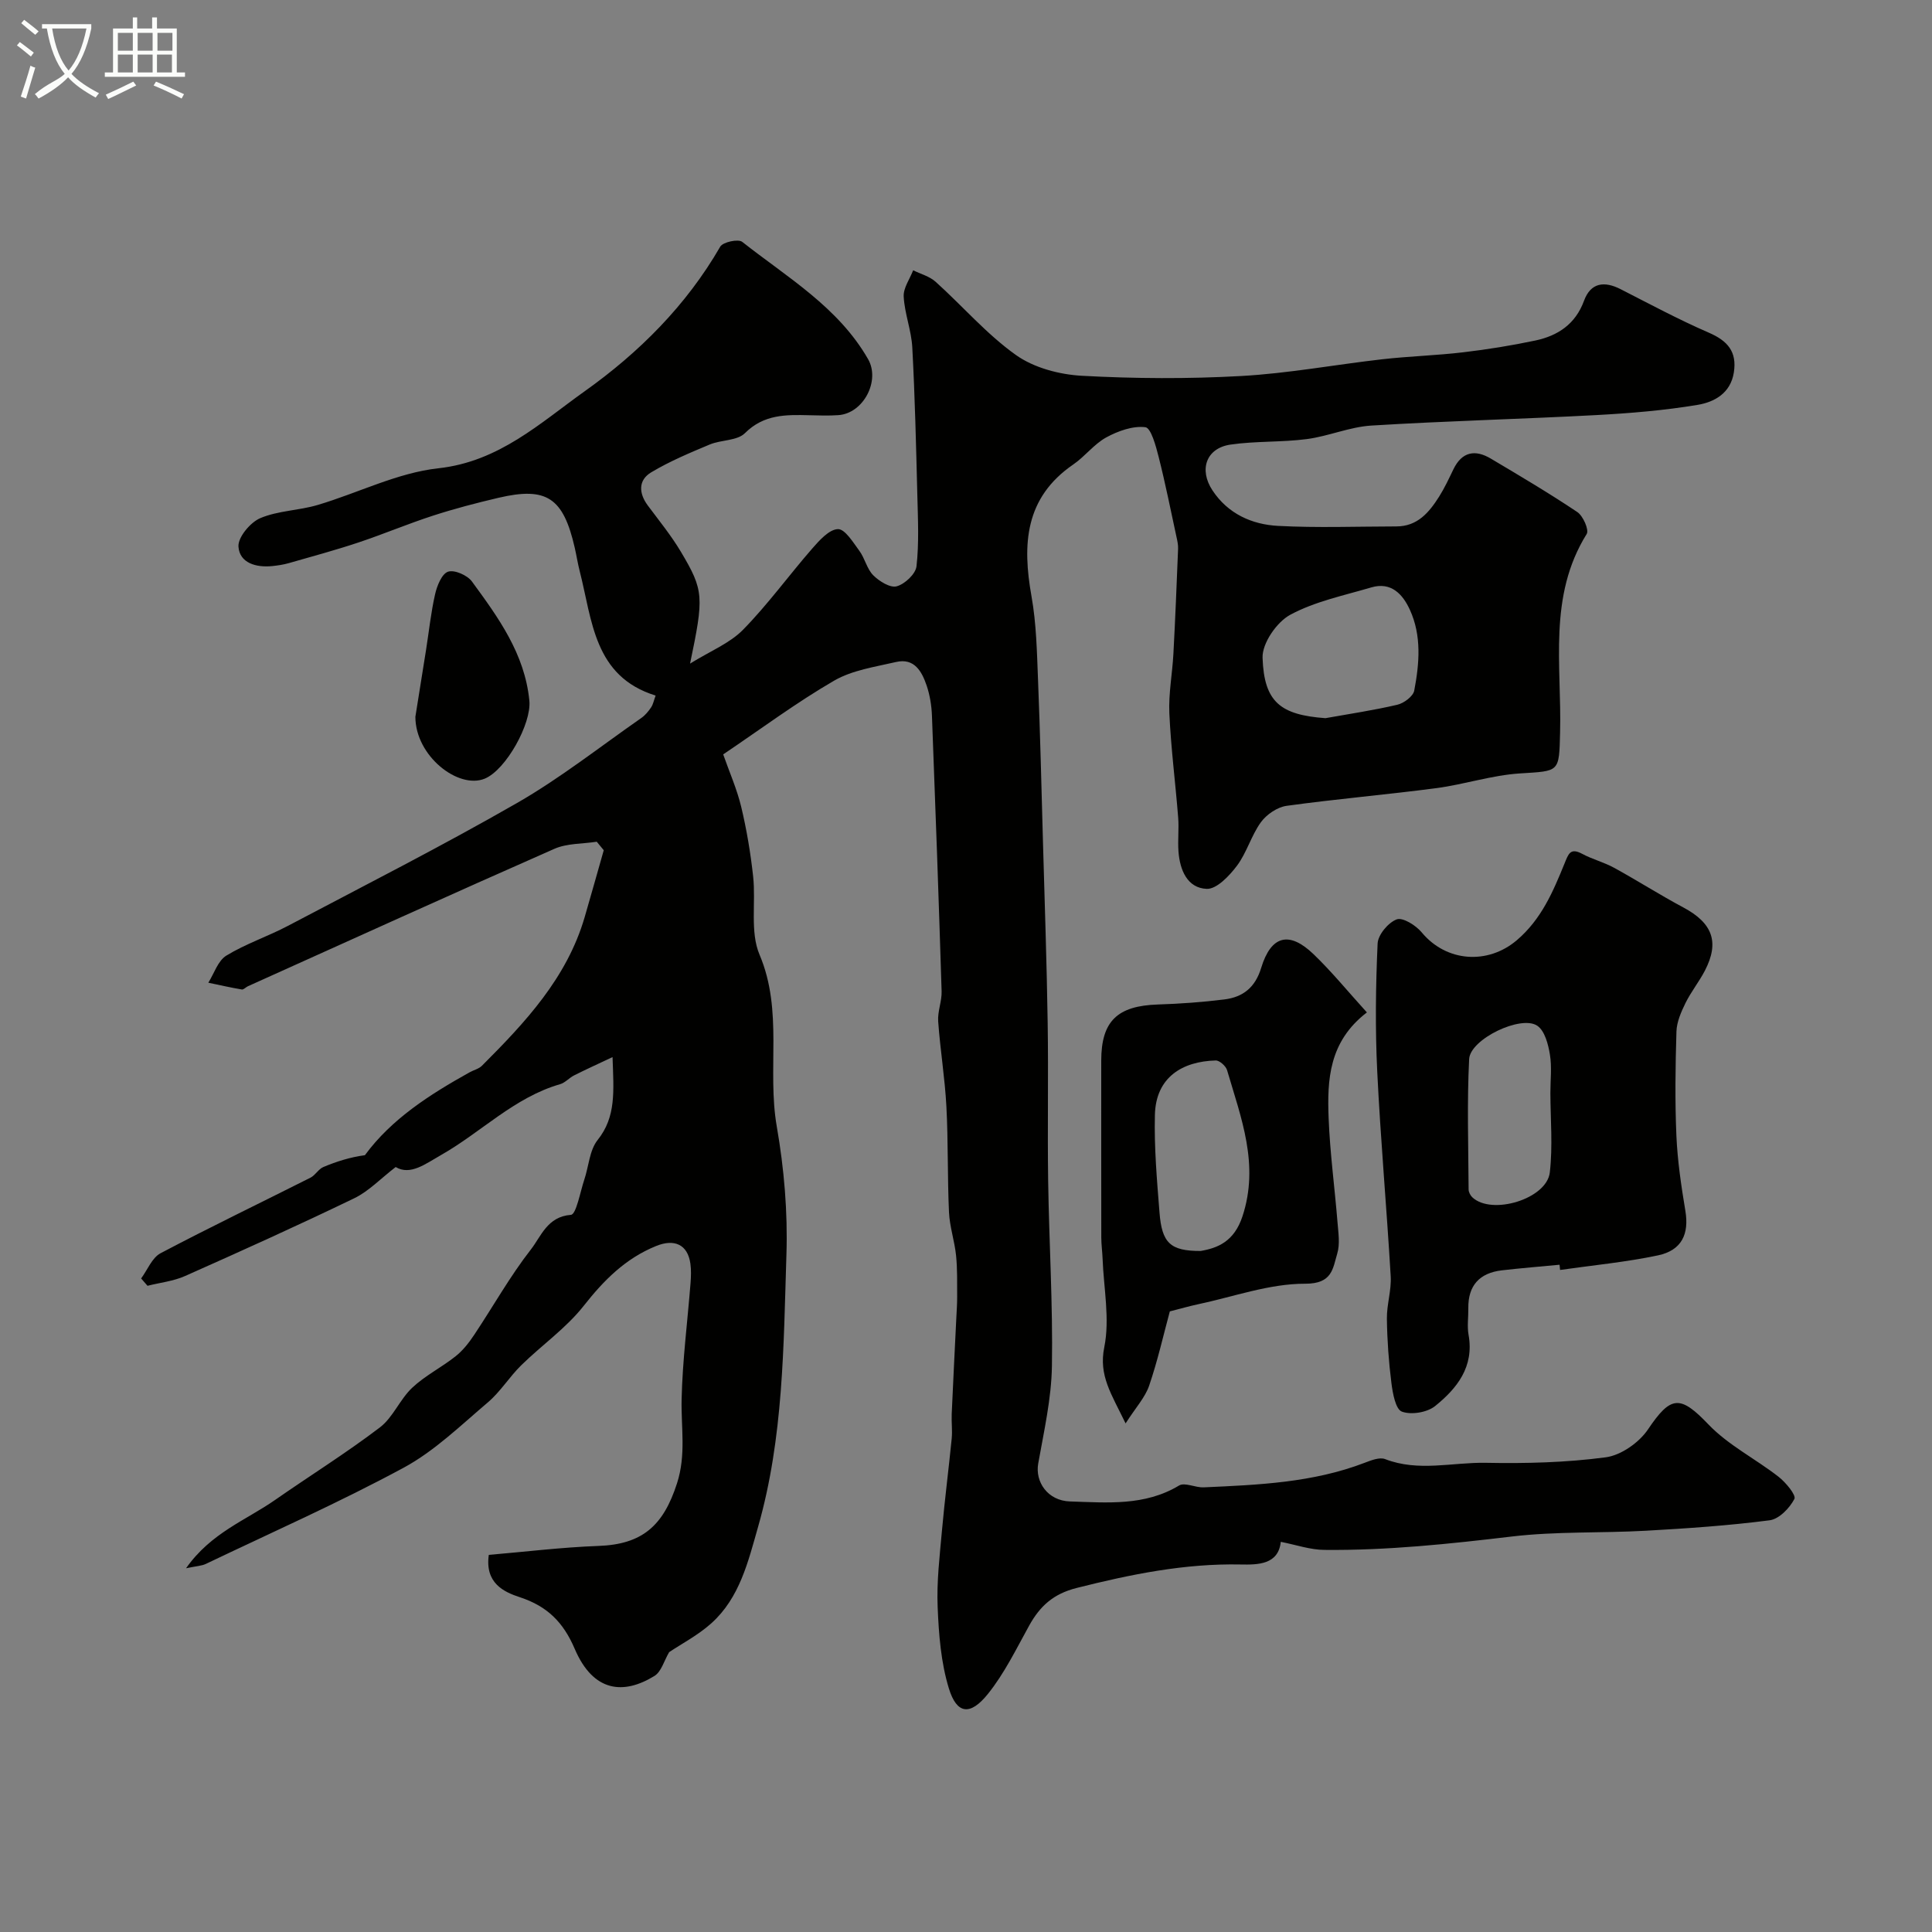 <svg enable-background="new 0 0 400 400" viewBox="0 0 400 400" xmlns="http://www.w3.org/2000/svg"><rect x="0" y="0" width="400" height="400" fill="#808080" stroke="none"/><path d="m6.4 11.7c-1-.8-1.9-1.6-2.9-2.3l.6-.7c.9.7 1.9 1.4 2.9 2.2zm-2.1 8.3c.7-2.1 1.4-4.2 2-6.4.2.1.6.3 1 .4-.7 2.3-1.3 4.4-1.9 6.4zm3-12.8c-1.1-.9-2.1-1.7-2.9-2.4l.6-.7c1 .8 2 1.5 3 2.4zm1.4-1.3v-.9h10.2v.9c-.9 4.2-2.3 7.3-4.1 9.4 1.3 1.4 3.2 2.7 5.7 4-.2.2-.4.5-.7.9-2.5-1.4-4.4-2.7-5.7-4.2-1.4 1.5-3.5 3-6.1 4.4 0 0 0 0-.1-.1-.3-.4-.5-.7-.7-.8 2.7-2.3 4.7-2.8 6.2-4.2-1.8-2.2-3-5.3-3.7-9.4zm9.2 0h-7.1c.6 3.8 1.7 6.7 3.4 8.7 1.7-2 2.9-4.8 3.7-8.7z" fill="#fbfcfa"/><path d="m31.6 3.6h.9v2.3h4.1v9.1h1.7v.9h-16.6v-.9h1.7v-9.1h4.1v-2.3h.9v2.3h3.1v-2.3zm-4 13.3.6.8c-1.9.9-3.8 1.9-5.8 2.8-.2-.3-.3-.6-.5-.9 2-.9 3.9-1.8 5.7-2.7zm-3.2-10.1v3.7h3.1v-3.7zm0 4.5v3.7h3.1v-3.7zm4.1-4.5v3.7h3.1v-3.7zm0 4.5v3.7h3.1v-3.7zm9.1 9.1c-2.1-1.1-4.1-2-5.8-2.7l.5-.8c2.2.9 4.1 1.8 5.8 2.6zm-1.9-13.6h-3.1v3.7h3.1zm-3.2 4.5v3.7h3.1v-3.7z" fill="#fbfcfa"/><g fill="#010100"><path d="m265.17 319.22c-.49 4.72-4.71 4.76-8.3 4.69-11.62-.24-22.77 2.04-33.96 4.86-4.84 1.22-7.59 3.76-9.82 7.77-2.68 4.84-5.13 9.92-8.57 14.19-3.66 4.55-6.43 4.17-8.06-1.14-1.65-5.37-2.1-11.21-2.33-16.88-.22-5.25.42-10.54.89-15.8.57-6.37 1.39-12.71 2.02-19.07.16-1.67-.07-3.37 0-5.06.29-6.6.63-13.2.95-19.79.07-1.52.19-3.04.18-4.56-.02-2.84.06-5.7-.23-8.52-.31-2.99-1.32-5.93-1.46-8.92-.34-7.3-.15-14.62-.54-21.91-.31-5.88-1.28-11.73-1.7-17.61-.15-2.06.78-4.18.71-6.25-.59-19.02-1.27-38.03-2-57.04-.08-2.1-.43-4.27-1.1-6.25-.99-2.9-2.54-5.75-6.33-4.87-4.35 1.01-9.04 1.68-12.8 3.85-7.74 4.48-14.97 9.87-22.99 15.28 1.29 3.68 2.85 7.19 3.73 10.86 1.13 4.73 1.94 9.57 2.47 14.41.59 5.42-.68 11.48 1.33 16.21 4.94 11.65 1.52 23.78 3.56 35.54 1.52 8.72 2.29 17.73 2 26.57-.6 18.88-.6 37.89-5.86 56.31-2.06 7.21-3.8 14.7-9.67 19.98-2.77 2.49-6.18 4.26-8.75 5.99-1.04 1.75-1.61 4.05-3.05 4.93-6.35 3.91-12.64 3.41-16.5-5.61-2.37-5.54-5.69-8.83-11.38-10.7-3.3-1.08-7.24-2.91-6.41-8.76 7.46-.63 15.06-1.57 22.69-1.85 9.09-.32 13.45-4.17 16.28-12.97 1.91-5.93.82-11.57.95-17.38.18-8.04 1.22-16.06 1.85-24.09.1-1.32.15-2.69-.03-3.99-.56-4.03-3.36-5.18-7.07-3.68-6.39 2.59-10.83 7.08-15.03 12.41-3.64 4.62-8.67 8.12-12.92 12.29-2.46 2.41-4.32 5.49-6.93 7.7-5.61 4.76-11.03 10.06-17.41 13.51-13.35 7.21-27.26 13.37-40.96 19.92-.88.42-1.96.45-4.1.9 5.16-7.35 12.41-9.94 18.4-14.12 7.22-5.03 14.71-9.7 21.71-15.02 2.74-2.08 4.15-5.82 6.71-8.23 2.67-2.52 6.1-4.22 9-6.53 1.5-1.19 2.75-2.79 3.82-4.4 3.94-5.9 7.42-12.15 11.77-17.72 2.11-2.71 3.39-6.78 8.27-7.15 1.1-.08 1.91-4.71 2.77-7.28.93-2.76 1.07-6.09 2.76-8.21 3.86-4.83 3.33-10.09 3.09-17.17-3.18 1.5-5.61 2.6-7.98 3.8-1.01.51-1.83 1.51-2.88 1.81-9.49 2.74-16.32 9.94-24.62 14.65-3.27 1.86-6.39 4.31-9.42 2.5-3.13 2.41-5.57 5.01-8.56 6.46-11.57 5.59-23.29 10.88-35.03 16.1-2.42 1.08-5.19 1.37-7.79 2.03-.44-.51-.88-1.01-1.32-1.52 1.32-1.78 2.25-4.28 4.02-5.22 10.25-5.41 20.7-10.43 31.05-15.65 1-.51 1.64-1.77 2.66-2.2 2.73-1.15 5.56-2.04 8.6-2.45 5.52-7.51 13.42-12.56 21.68-17.16.84-.47 1.88-.7 2.53-1.34 8.97-8.97 17.61-18.18 21.29-30.79 1.35-4.61 2.63-9.24 3.95-13.85-.48-.59-.96-1.17-1.45-1.76-2.94.46-6.14.31-8.77 1.47-21.21 9.34-42.31 18.93-63.45 28.45-.44.2-.9.74-1.27.67-2.32-.39-4.62-.92-6.93-1.4 1.21-1.92 1.99-4.55 3.73-5.61 4.01-2.45 8.57-3.96 12.75-6.16 15.87-8.37 31.88-16.51 47.44-25.44 8.98-5.16 17.2-11.66 25.73-17.6.8-.56 1.47-1.37 2.02-2.19.43-.64.57-1.46.94-2.45-12.82-3.97-13.11-15.6-15.73-25.81-.4-1.57-.65-3.19-1.01-4.77-2.37-10.39-5.81-12.7-15.78-10.37-4.57 1.07-9.13 2.26-13.6 3.71-5.2 1.69-10.26 3.83-15.45 5.56-4.75 1.58-9.59 2.89-14.41 4.27-1.1.31-2.25.48-3.39.6-3.33.34-6.76-.62-7-4.02-.14-1.92 2.44-5.02 4.51-5.9 3.67-1.56 7.96-1.57 11.85-2.72 8.39-2.48 16.53-6.68 25.05-7.61 12.56-1.38 21.07-9.39 30.28-15.95 11.2-7.97 21.03-17.74 28.06-29.94.55-.95 3.73-1.63 4.54-.99 9.35 7.37 19.89 13.51 26.07 24.29 2.56 4.47-.96 11.23-6.16 11.59-1.99.14-4 .07-6 .02-4.82-.12-9.4-.22-13.34 3.71-1.61 1.6-4.92 1.36-7.29 2.35-4.13 1.73-8.31 3.48-12.13 5.77-2.69 1.62-2.58 4.32-.68 6.87 2.34 3.14 4.83 6.2 6.83 9.55 4.79 8.05 4.8 9.31 1.91 23.17 4.19-2.6 8.2-4.19 10.96-7 5.15-5.25 9.5-11.28 14.35-16.84 1.48-1.69 3.48-3.94 5.3-4 1.45-.05 3.15 2.74 4.44 4.49 1.15 1.56 1.56 3.75 2.88 5.07 1.24 1.24 3.51 2.65 4.85 2.28 1.68-.46 3.92-2.55 4.1-4.14.54-4.79.3-9.68.18-14.52-.26-10.27-.5-20.54-1.05-30.8-.19-3.53-1.59-6.99-1.78-10.52-.1-1.78 1.26-3.63 1.96-5.45 1.56.77 3.39 1.25 4.64 2.37 5.59 5.03 10.57 10.86 16.65 15.18 3.72 2.64 8.97 4.03 13.62 4.29 10.96.6 22.01.66 32.98.05 9.78-.54 19.49-2.36 29.25-3.47 5.56-.63 11.17-.78 16.73-1.44 5.01-.59 10.02-1.4 14.95-2.44 4.66-.99 8.3-3.39 10.07-8.22 1.39-3.79 4.21-4.14 7.62-2.39 6.03 3.08 12.01 6.29 18.21 8.98 3.9 1.69 5.88 3.93 5.19 8.27-.69 4.31-4.07 6.11-7.48 6.68-6.93 1.16-13.99 1.74-21.02 2.12-15.51.83-31.05 1.21-46.56 2.17-4.49.28-8.86 2.21-13.36 2.8-5.23.68-10.59.38-15.8 1.14-5.02.74-6.57 5.17-3.72 9.48 3.2 4.84 8.14 7.06 13.58 7.35 8.14.43 16.33.12 24.49.11 4.38 0 6.79-2.91 8.86-6.18 1.13-1.79 2.03-3.74 2.96-5.66 1.77-3.65 4.5-4.13 7.74-2.2 6.03 3.58 12.08 7.16 17.9 11.06 1.2.8 2.47 3.7 1.95 4.54-8.05 12.91-5.16 27.21-5.51 41.07-.21 8.37-.07 7.98-8.33 8.51-5.79.37-11.46 2.27-17.24 3.04-10.33 1.36-20.73 2.24-31.06 3.67-1.93.27-4.15 1.79-5.32 3.4-1.99 2.75-2.92 6.29-4.95 9-1.57 2.09-4.2 4.87-6.26 4.79-4.03-.16-5.57-3.92-5.85-7.76-.17-2.32.12-4.68-.06-6.99-.57-7.21-1.5-14.39-1.83-21.61-.18-4.08.62-8.19.84-12.3.39-7.25.68-14.5.97-21.76.03-.81-.15-1.64-.33-2.44-1.2-5.53-2.3-11.08-3.69-16.56-.57-2.25-1.58-6.01-2.75-6.16-2.6-.32-5.66.78-8.1 2.11-2.54 1.39-4.41 3.95-6.84 5.61-10.03 6.89-10.56 16.53-8.64 27.28 1.01 5.65 1.12 11.48 1.35 17.24.45 11.26.72 22.53 1.03 33.8.35 12.43.78 24.87.97 37.3.17 10.9-.06 21.81.1 32.71.19 12.78.99 25.57.78 38.34-.11 6.74-1.65 13.48-2.84 20.17-.67 3.79 1.95 7.71 6.6 7.85 7.65.23 15.44.99 22.56-3.3 1.19-.71 3.38.46 5.1.38 11.29-.51 22.59-.96 33.34-5.09 1.33-.51 3.08-1.2 4.22-.76 6.9 2.68 13.93.64 20.86.77 8.27.16 16.63-.05 24.82-1.14 3.17-.42 6.91-3.05 8.75-5.78 4.76-7.08 6.68-7.12 12.53-1.01 4.11 4.29 9.73 7.1 14.49 10.81 1.5 1.17 3.7 3.82 3.29 4.6-.99 1.91-3.18 4.17-5.13 4.42-8.48 1.1-17.04 1.68-25.59 2.16-9.26.52-18.61.11-27.79 1.2-12.89 1.53-25.77 2.9-38.75 2.77-2.93 0-5.9-1.05-9.08-1.67zm9.25-170.53c4.97-.89 9.97-1.63 14.88-2.78 1.37-.32 3.27-1.74 3.5-2.92 1.07-5.6 1.56-11.37-.9-16.74-1.46-3.19-3.86-5.86-8-4.63-5.68 1.68-11.66 2.9-16.78 5.67-2.8 1.52-5.82 5.9-5.72 8.89.31 9.25 3.77 11.83 13.02 12.51z"/><path d="m322.89 261.85c-3.98.38-7.98.7-11.95 1.16-4.61.54-7.01 3.13-6.94 7.86.03 1.83-.27 3.71.05 5.49 1.19 6.61-2.39 11.1-6.94 14.76-1.65 1.32-4.93 1.86-6.87 1.14-1.3-.49-1.89-3.77-2.16-5.89-.56-4.42-.88-8.89-.94-13.34-.04-2.92.96-5.88.79-8.78-.83-14.15-2.1-28.28-2.79-42.44-.43-8.8-.32-17.66.08-26.46.08-1.81 2.19-4.34 3.95-5 1.25-.47 3.97 1.23 5.17 2.68 5.12 6.18 13.7 6.73 19.69 1.64 5.09-4.33 7.51-10.05 9.88-15.87.82-2 1.18-3.36 3.69-2.01 2.1 1.13 4.5 1.73 6.59 2.88 4.83 2.65 9.48 5.62 14.33 8.21 6.03 3.22 7.53 7.15 4.46 13.08-1.2 2.31-2.87 4.38-4.02 6.71-.9 1.84-1.81 3.91-1.87 5.9-.22 7.18-.32 14.39-.01 21.57.23 5.21 1 10.41 1.86 15.56.79 4.76-.72 8.16-5.67 9.21-6.67 1.41-13.51 2.05-20.27 3.02-.04-.37-.08-.73-.11-1.08zm-1.9-35.58c0-2.66.33-5.37-.1-7.95-.35-2.11-1.05-4.86-2.58-5.93-3.33-2.34-13.93 2.73-14.14 6.89-.45 8.97-.16 17.98-.11 26.98 0 .55.36 1.25.78 1.64 4.02 3.76 15.39.34 16.03-5.15.63-5.43.14-10.99.12-16.48z"/><path d="m233.04 294.7c-2.97-6.16-5.6-9.9-4.41-15.78 1.18-5.84-.12-12.19-.35-18.31-.06-1.49-.27-2.97-.27-4.45-.02-12.18-.01-24.37-.01-36.55 0-8.18 3.32-11.37 11.73-11.64 4.6-.15 9.21-.48 13.78-1.05 3.82-.48 6.36-2.45 7.6-6.52 2.05-6.74 5.8-7.69 10.84-2.85 3.8 3.65 7.15 7.77 11.05 12.06-7.91 6.07-8.23 14.01-7.92 21.93.28 7.2 1.26 14.37 1.84 21.56.17 2.15.54 4.47-.06 6.45-.93 3.1-1.01 6.25-6.63 6.23-7.43-.02-14.87 2.71-22.3 4.28-1.74.37-3.45.87-5.73 1.45-1.32 4.86-2.52 10.23-4.29 15.4-.84 2.43-2.75 4.48-4.87 7.79zm15.53-35.7c3.52-.6 6.94-1.93 8.67-7.17 3.54-10.75-.3-20.4-3.19-30.27-.25-.85-1.56-2.02-2.35-2-6.85.18-12.39 3.42-12.59 11.25-.17 6.72.42 13.48.95 20.19.49 6.36 2.23 8.01 8.51 8z"/><path d="m86 148.4c.56-3.53 1.39-8.69 2.21-13.85.61-3.86 1.01-7.76 1.88-11.56.4-1.74 1.39-4.2 2.68-4.63 1.31-.44 3.98.73 4.93 2.02 5.47 7.47 10.95 14.98 11.9 24.7.46 4.72-4.83 14.33-9.26 16.14-5.45 2.22-14.34-4.69-14.34-12.82z"/></g></svg>